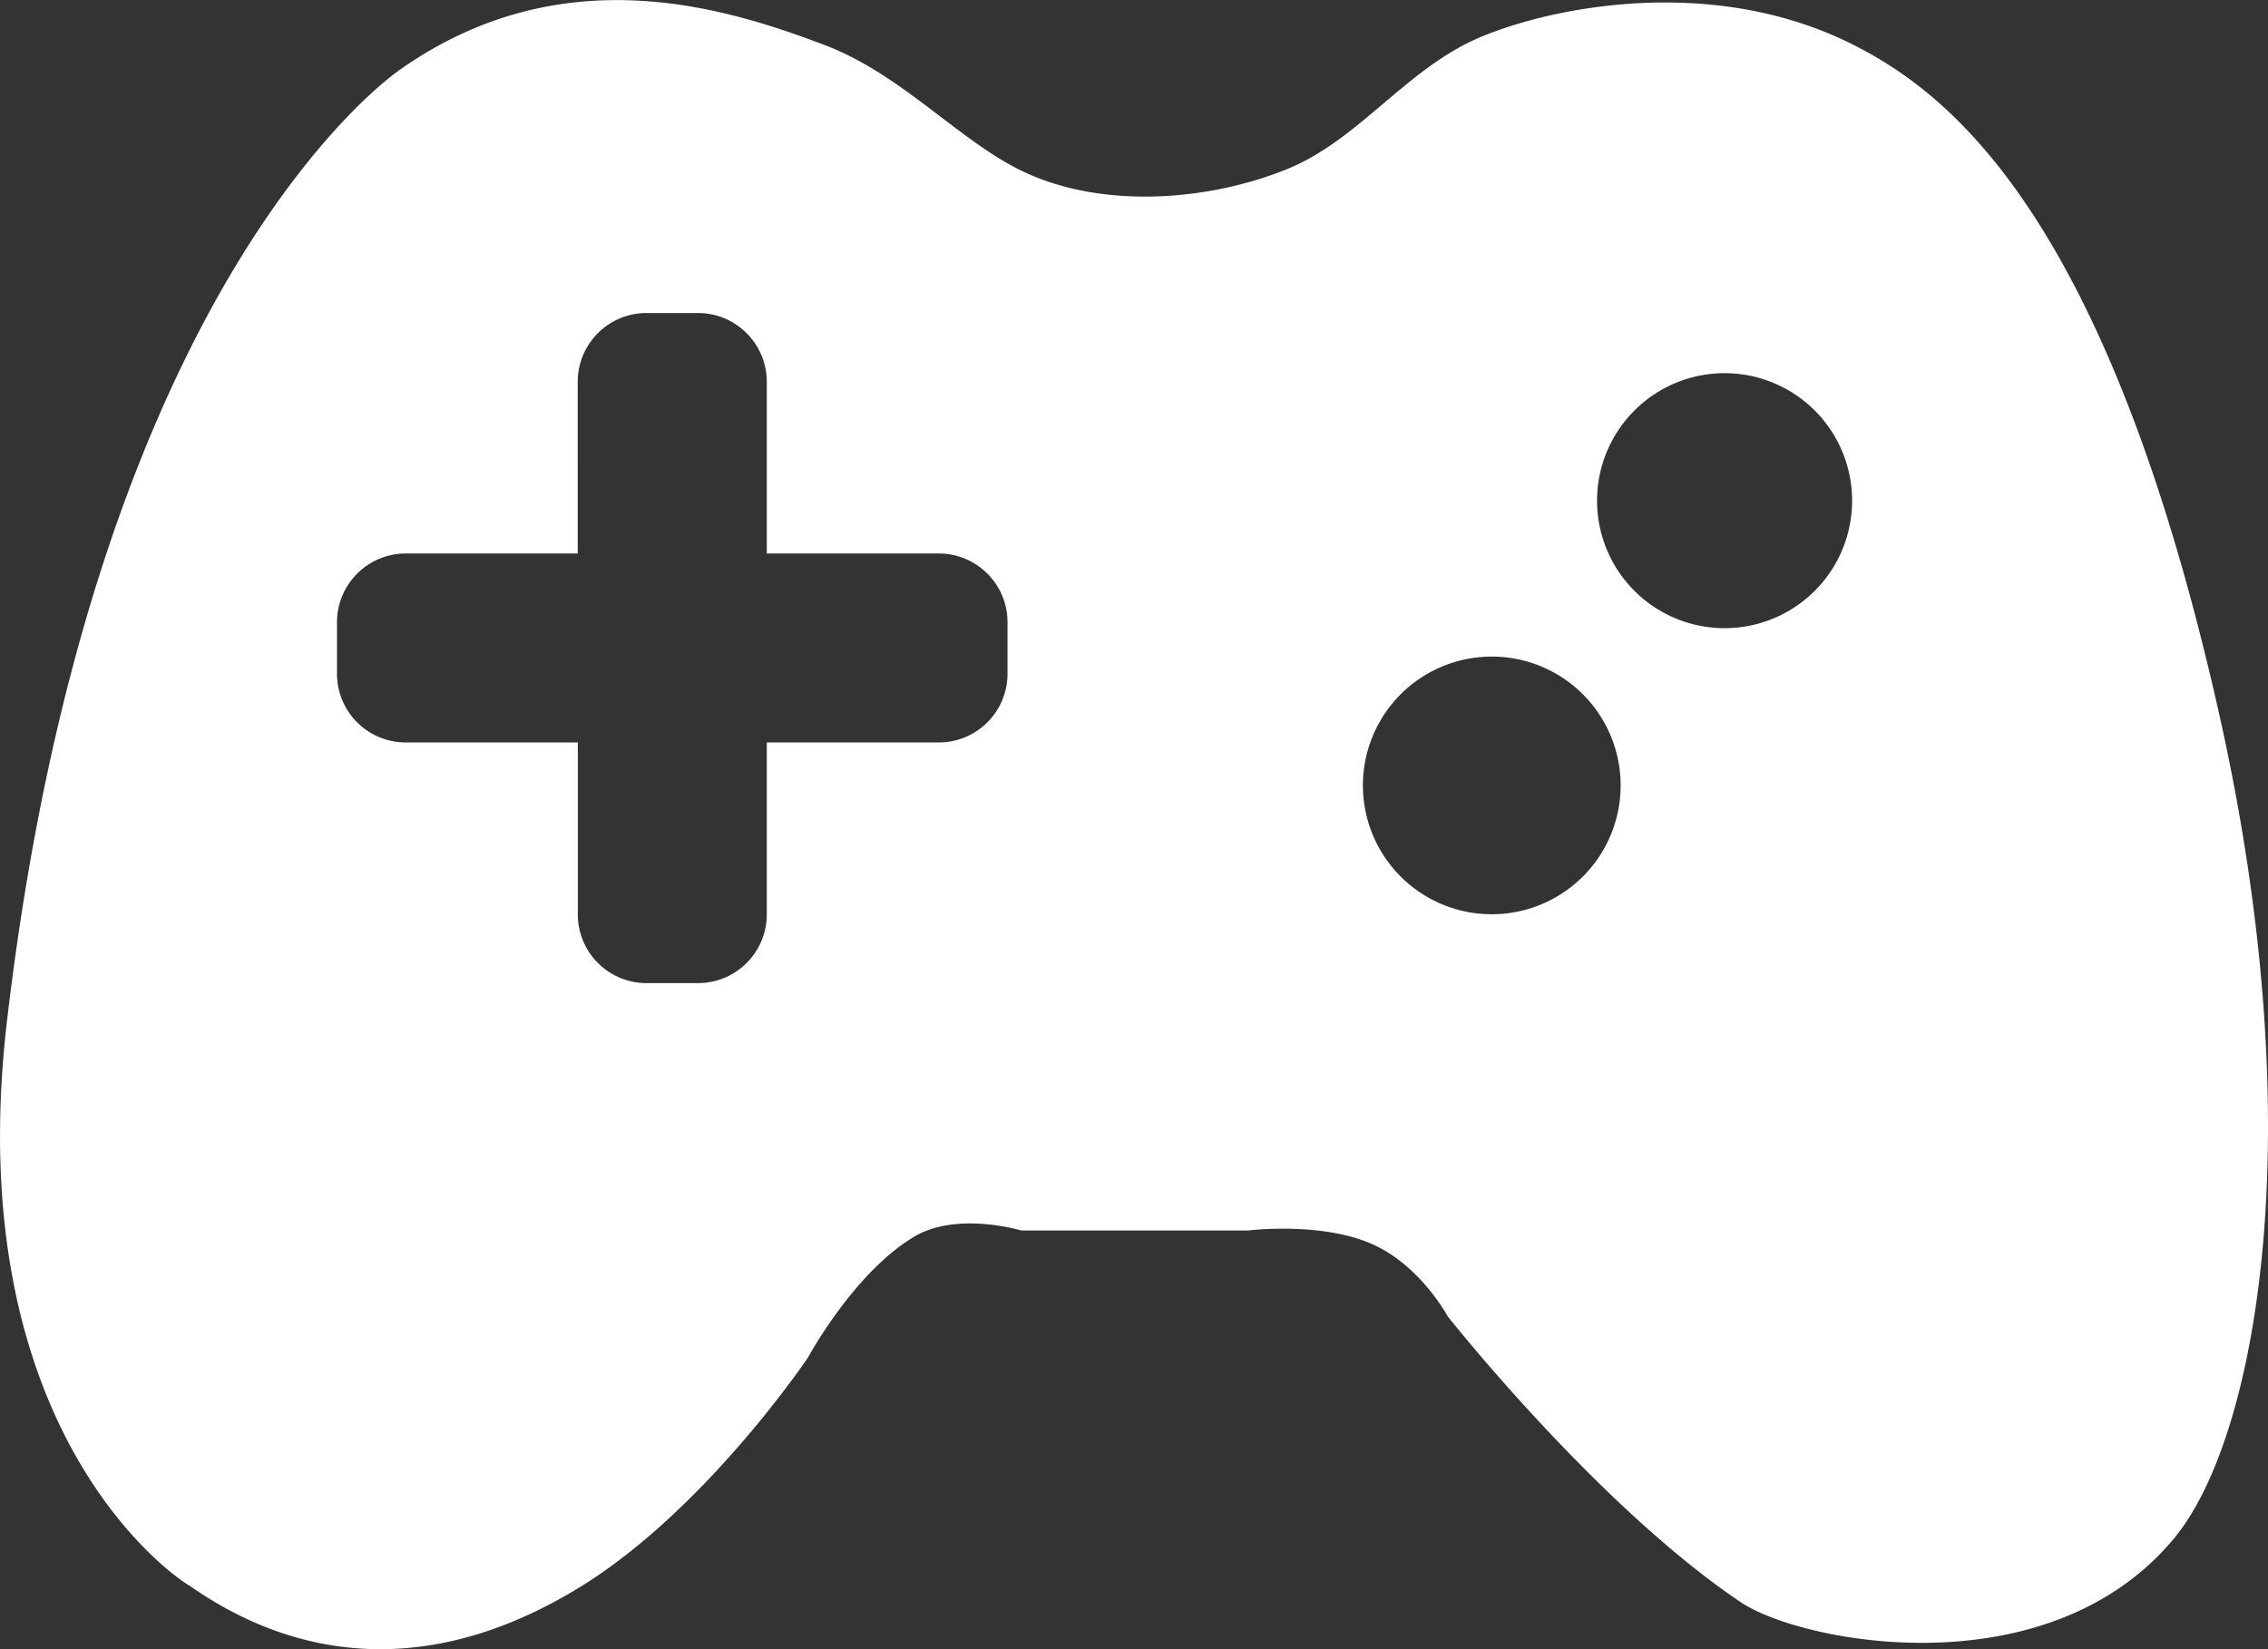 <svg xmlns="http://www.w3.org/2000/svg" width="22" height="16" viewBox="0 0 22 16">
  <rect x="0" y="0" width="22" height="16" fill="#333333" stroke="none"/>
  <path fill="#FFF" d="M21.535 6.966C20.455 2.123 18.934.928 18.008.45c-1.484-.767-3.204-.32-3.775-.031-.648.327-1.085.95-1.744 1.22-.761.31-1.796.395-2.575.02-.62-.3-1.168-.94-1.92-1.224-.952-.36-2.54-.865-4.11.238C3.512.933.864 3.11.068 9.904c-.491 4.19 1.854 5.539 1.768 5.478.604.423 1.955 1.14 3.786.018 1.223-.75 2.216-2.23 2.216-2.23s.443-.822 1.03-1.172c.416-.248 1.038-.06 1.038-.06h2.202s.699-.086 1.19.127c.476.203.745.706.745.706s1.451 1.837 2.842 2.773c.592.398 2.972.856 4.2-.614.803-.962 1.35-3.92.45-7.964zM9.773 6.537a.666.666 0 01-.667.666H7.438v1.668a.667.667 0 01-.666.667h-.5a.666.666 0 01-.667-.667V7.203h-1.67a.666.666 0 01-.666-.666v-.5c0-.368.299-.667.667-.667h1.668V3.705c0-.369.298-.668.667-.668h.5c.368 0 .667.299.667.668V5.37h1.668c.368 0 .667.298.667.667v.5zm4.698 2.333a1.25 1.25 0 11-.001-2.5 1.25 1.25 0 01.001 2.5zm2.293-2.776a1.237 1.237 0 110-2.473 1.237 1.237 0 010 2.473z"></path>
</svg>